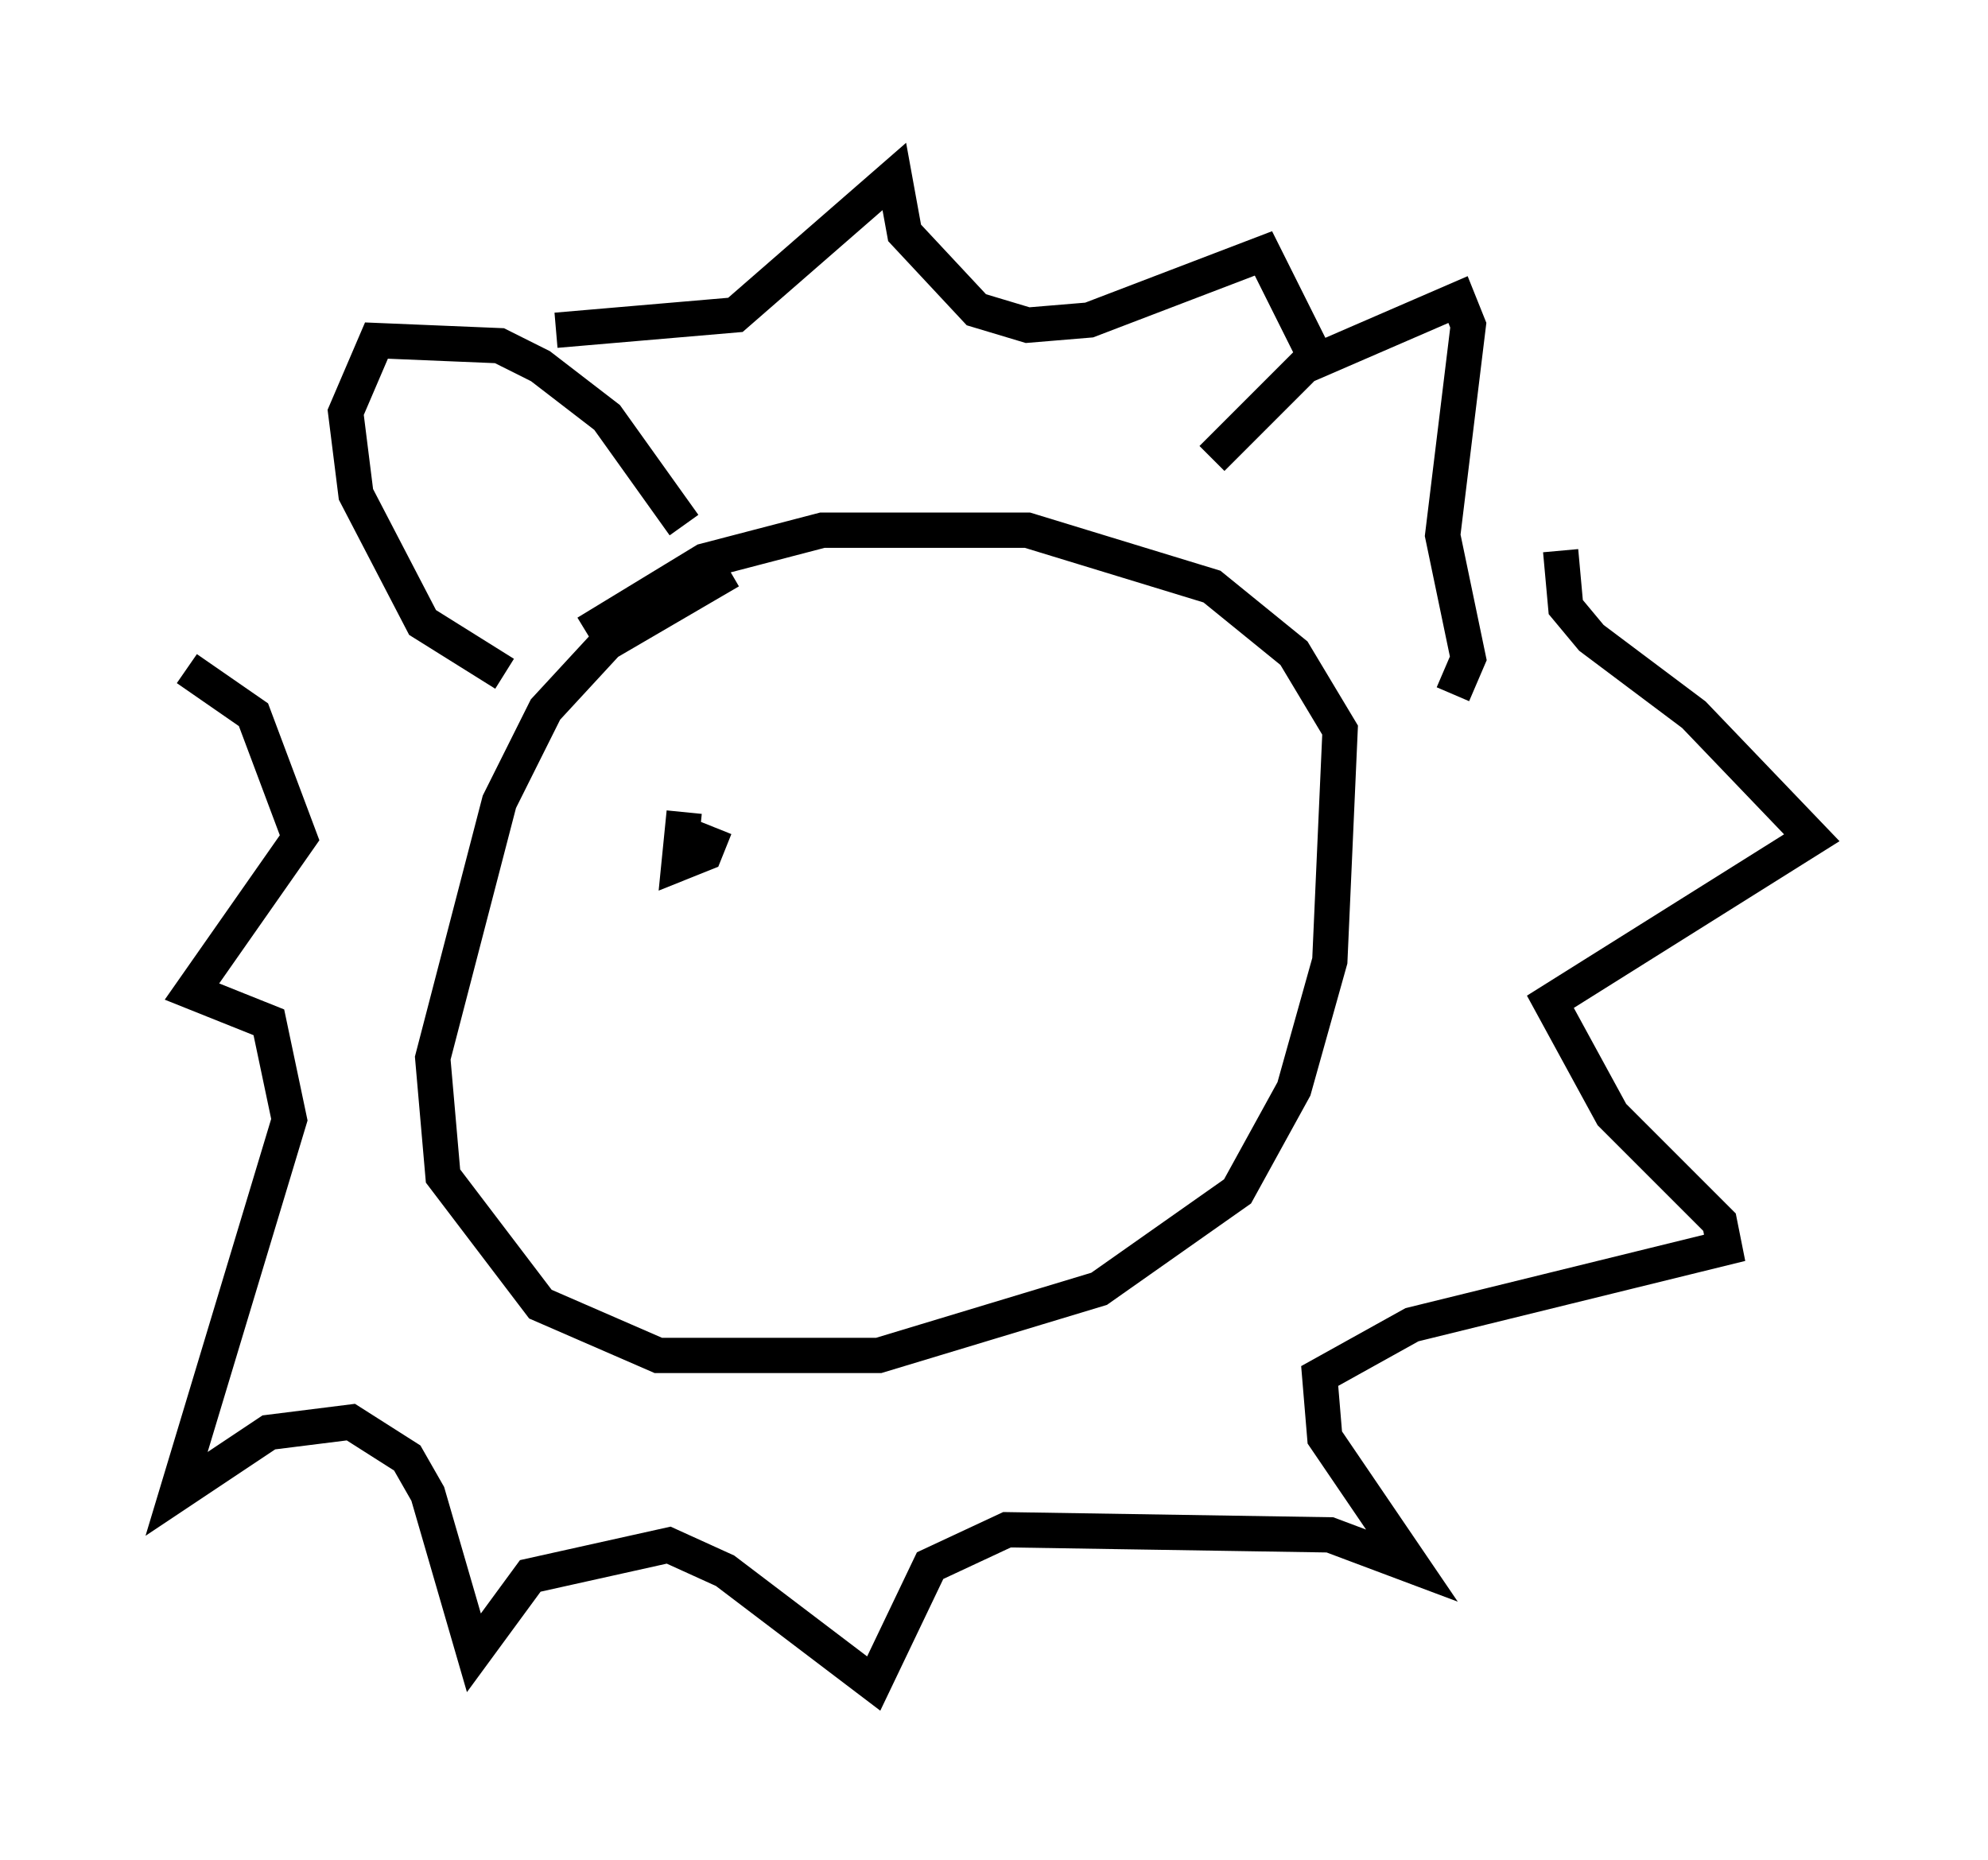 <?xml version="1.0" encoding="utf-8" ?>
<svg baseProfile="full" height="52.704" version="1.1" width="56.335" xmlns="http://www.w3.org/2000/svg" xmlns:ev="http://www.w3.org/2001/xml-events" xmlns:xlink="http://www.w3.org/1999/xlink"><defs /><rect fill="white" height="52.704" width="56.335" x="0" y="0" /><path d="M25.626, 16.62 m-4.939, -0.436 l-3.486, 2.034 -1.743, 1.888 l-1.307, 2.615 -1.888, 7.263 l0.291, 3.341 2.76, 3.631 l3.341, 1.453 6.246, 0.0 l6.246, -1.888 3.922, -2.76 l1.598, -2.905 1.017, -3.631 l0.291, -6.536 -1.307, -2.179 l-2.324, -1.888 -5.229, -1.598 l-5.81, 0.0 -3.341, 0.872 l-3.341, 2.034 m2.76, -3.05 l-2.179, -3.05 -1.888, -1.453 l-1.162, -0.581 -3.486, -0.145 l-0.872, 2.034 0.291, 2.324 l1.888, 3.631 2.324, 1.453 m20.045, -6.101 l2.615, -2.615 4.358, -1.888 l0.291, 0.726 -0.726, 5.955 l0.726, 3.486 -0.436, 1.017 m-35.877, -0.726 l1.888, 1.307 1.307, 3.486 l-3.05, 4.358 2.179, 0.872 l0.581, 2.76 -3.196, 10.603 l2.615, -1.743 2.324, -0.291 l1.598, 1.017 0.581, 1.017 l1.307, 4.503 1.598, -2.179 l3.922, -0.872 1.598, 0.726 l4.212, 3.196 1.598, -3.341 l2.179, -1.017 9.151, 0.145 l2.324, 0.872 -2.469, -3.631 l-0.145, -1.743 2.615, -1.453 l8.86, -2.179 -0.145, -0.726 l-3.05, -3.05 -1.743, -3.196 l7.408, -4.648 -3.341, -3.486 l-2.905, -2.179 -0.726, -0.872 l-0.145, -1.598 m-28.469, -6.246 l5.084, -0.436 4.503, -3.922 l0.291, 1.598 2.034, 2.179 l1.453, 0.436 1.743, -0.145 l4.939, -1.888 1.307, 2.615 m-17.721, 13.218 l-0.145, 1.453 0.726, -0.291 l0.291, -0.726 " fill="none" stroke="black" stroke-width="1" /></svg>